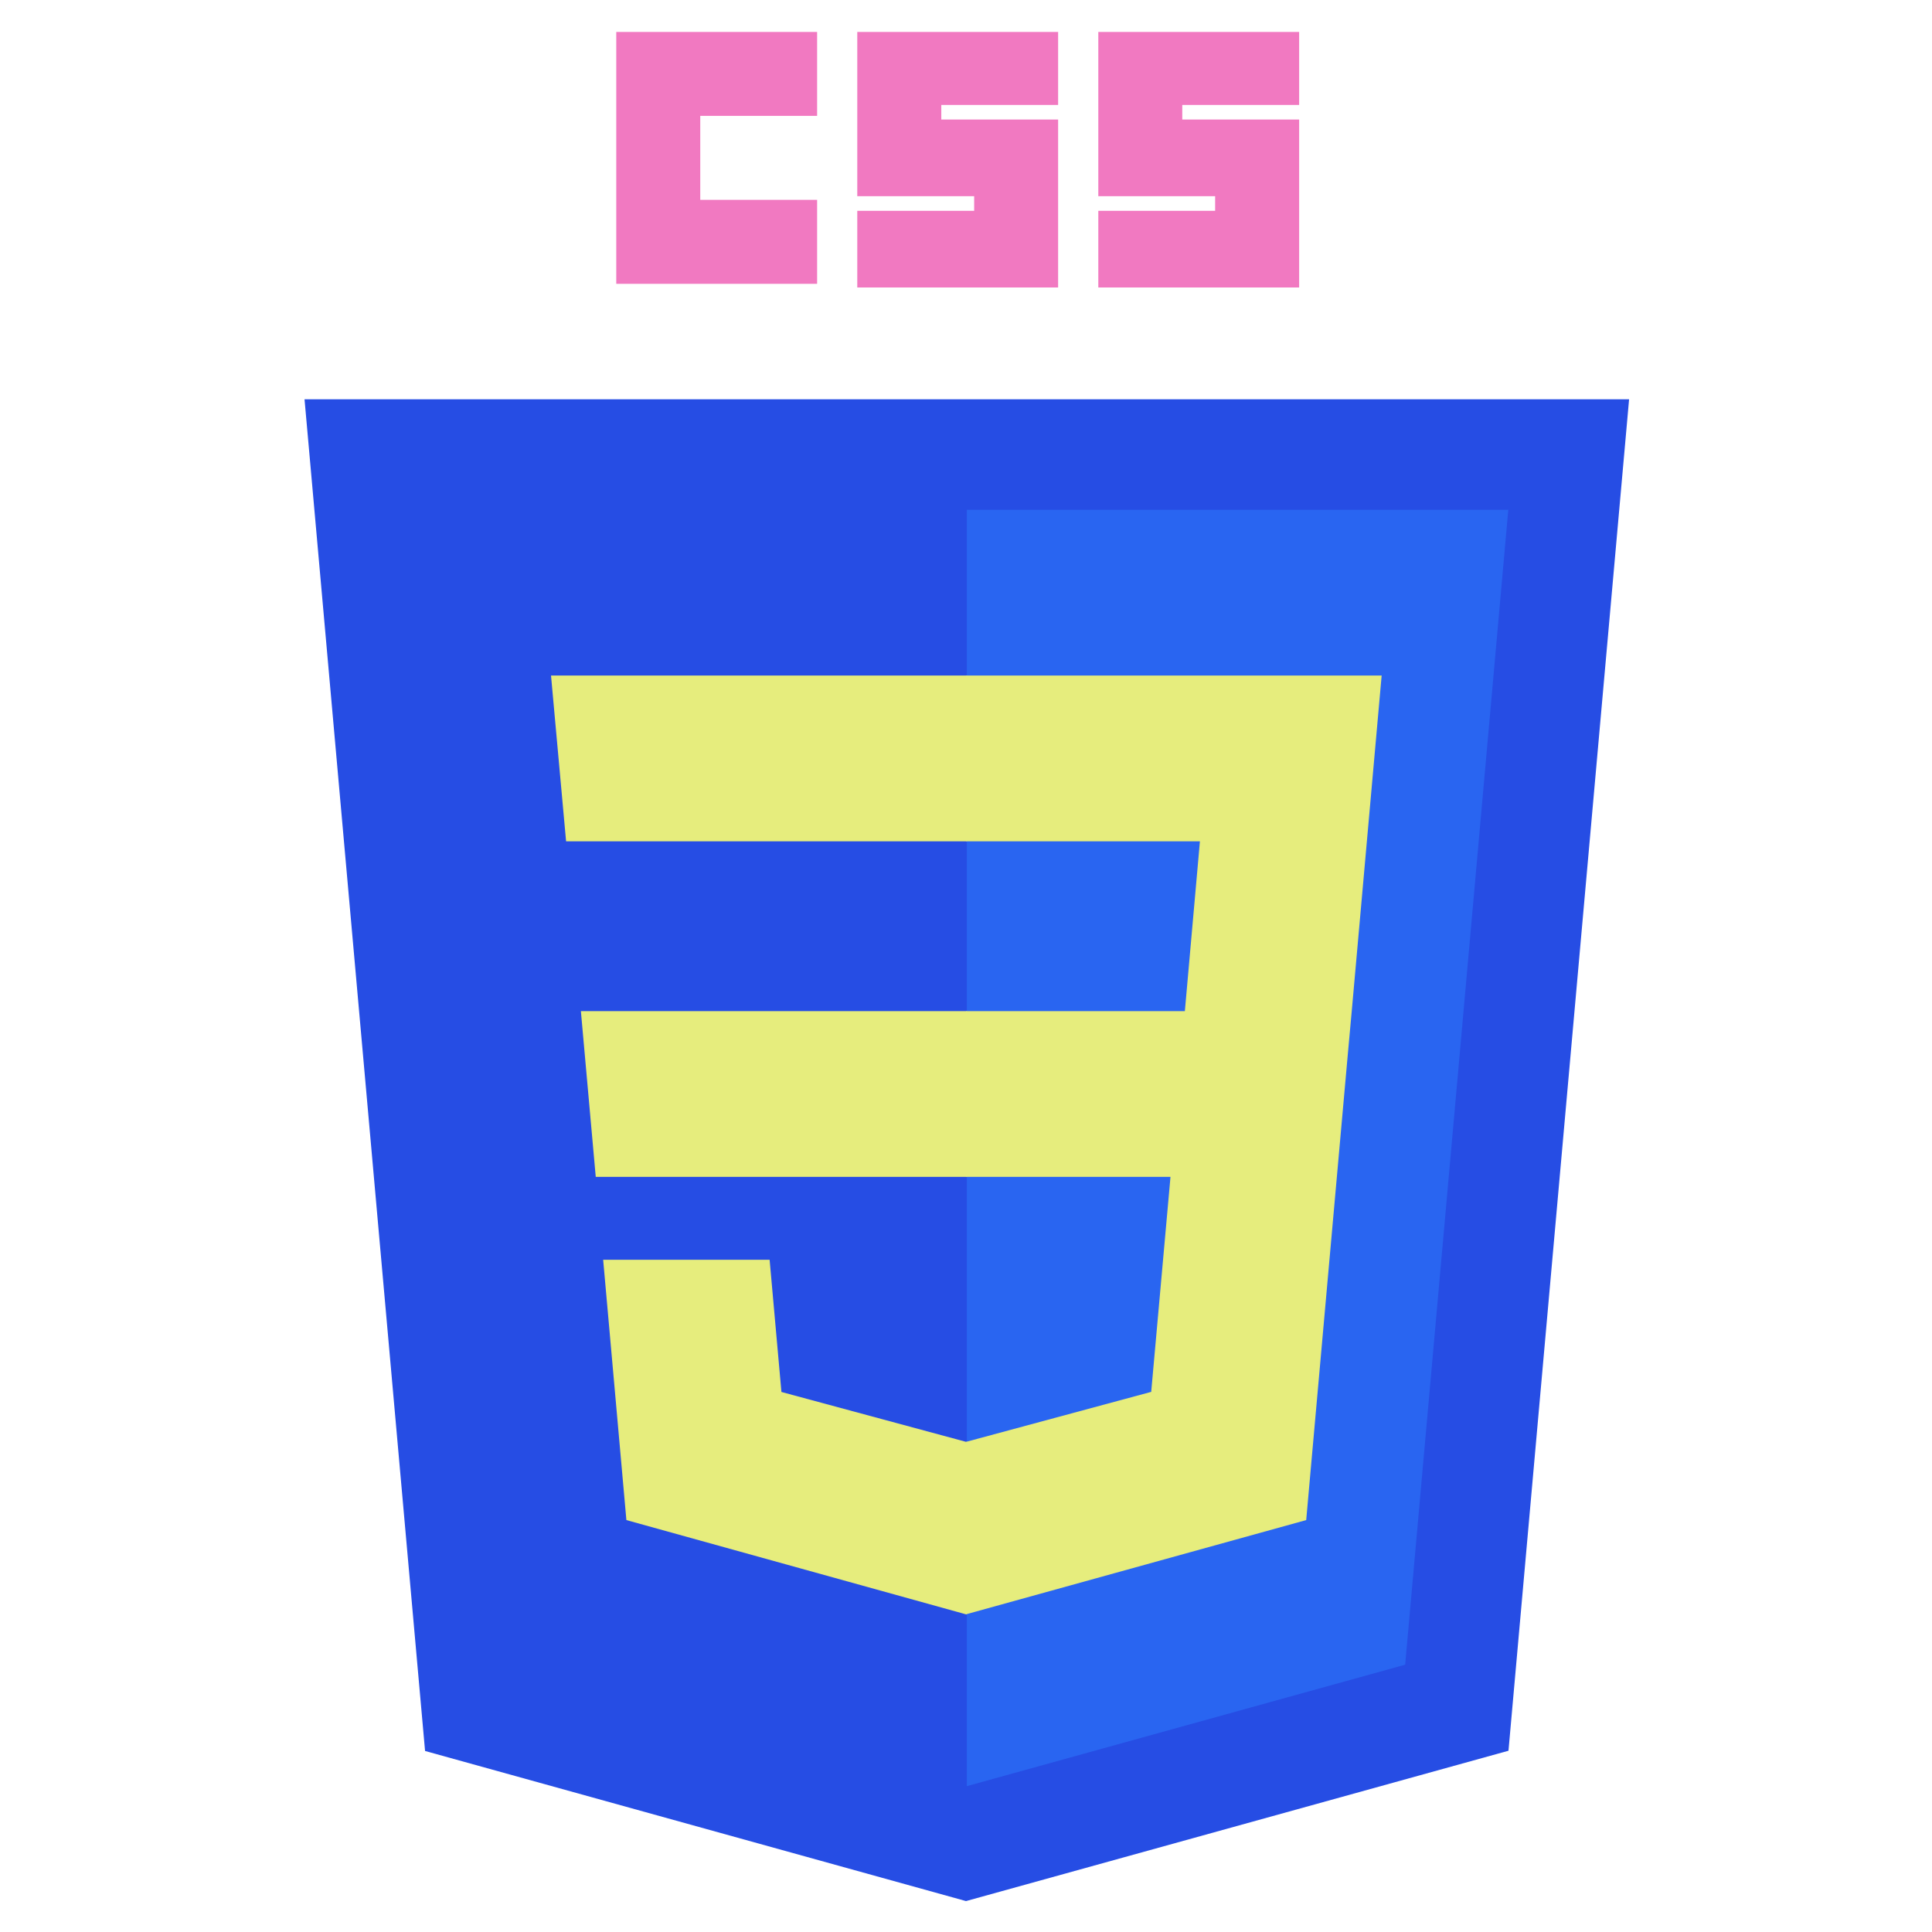 <svg xmlns="http://www.w3.org/2000/svg" xmlns:xlink="http://www.w3.org/1999/xlink" width="800" zoomAndPan="magnify" viewBox="0 0 600 600" height="800" preserveAspectRatio="xMidYMid meet" version="1.0"><defs><clipPath id="7bb9c601d0"><path d="M 94.305 123 L 506 123 L 506 590.418 L 94.305 590.418 Z M 94.305 123 " clip-rule="nonzero"/></clipPath><clipPath id="a046164060"><path d="M 191 9.918 L 254 9.918 L 254 89 L 191 89 Z M 191 9.918 " clip-rule="nonzero"/></clipPath><clipPath id="9630762691"><path d="M 266 9.918 L 329 9.918 L 329 90 L 266 90 Z M 266 9.918 " clip-rule="nonzero"/></clipPath><clipPath id="1462864f91"><path d="M 341 9.918 L 404 9.918 L 404 90 L 341 90 Z M 341 9.918 " clip-rule="nonzero"/></clipPath></defs><g clip-path="url(#7bb9c601d0)"><path fill="#264de4" d="M 300 590.398 L 132.008 543.781 L 94.574 124 L 505.93 123.996 L 468.473 543.707 L 300.012 590.395 Z M 300 590.398 " fill-opacity="1" fill-rule="nonzero"/></g><path fill="#2965f1" d="M 436.391 516.988 L 468.414 158.32 L 300.262 158.316 L 300.262 554.703 L 436.391 516.984 Z M 436.391 516.988 " fill-opacity="1" fill-rule="nonzero"/><path fill="#e6ed7d" d="M 180.398 314.016 L 185.016 365.488 L 300.262 365.488 L 300.262 314.016 Z M 180.398 314.016 " fill-opacity="1" fill-rule="nonzero"/><path fill="#e6ed7d" d="M 171.125 209.793 L 175.805 261.285 L 300.262 261.285 L 300.262 209.793 Z M 171.125 209.793 " fill-opacity="1" fill-rule="nonzero"/><path fill="#e6ed7d" d="M 300.262 447.719 L 300.035 447.781 L 242.68 432.289 L 239.012 391.23 L 187.316 391.23 L 194.531 472.074 L 300.02 501.352 L 300.262 501.285 Z M 300.262 447.719 " fill-opacity="1" fill-rule="nonzero"/><g clip-path="url(#a046164060)"><path fill="#f179c1" d="M 191.387 9.918 L 253.762 9.918 L 253.762 35.992 L 217.473 35.992 L 217.473 62.07 L 253.762 62.07 L 253.762 88.145 L 191.387 88.145 Z M 191.387 9.918 " fill-opacity="1" fill-rule="nonzero"/></g><g clip-path="url(#9630762691)"><path fill="#f179c1" d="M 266.234 9.918 L 328.609 9.918 L 328.609 32.59 L 292.328 32.59 L 292.328 37.125 L 328.609 37.125 L 328.609 89.277 L 266.234 89.277 L 266.234 65.473 L 302.535 65.473 L 302.535 60.934 L 266.234 60.934 Z M 266.234 9.918 " fill-opacity="1" fill-rule="nonzero"/></g><g clip-path="url(#1462864f91)"><path fill="#f179c1" d="M 341.09 9.918 L 403.461 9.918 L 403.461 32.59 L 367.164 32.59 L 367.164 37.125 L 403.461 37.125 L 403.461 89.277 L 341.09 89.277 L 341.09 65.473 L 377.371 65.473 L 377.371 60.934 L 341.09 60.934 Z M 341.09 9.918 " fill-opacity="1" fill-rule="nonzero"/></g><path fill="#e6ed7d" d="M 419.797 314.016 L 429.086 209.793 L 300.082 209.793 L 300.082 261.285 L 372.645 261.285 L 367.969 314.016 L 300.082 314.016 L 300.082 365.488 L 363.504 365.488 L 357.52 432.258 L 300.082 447.766 L 300.082 501.316 L 405.656 472.074 L 406.43 463.371 L 418.539 327.828 Z M 419.797 314.016 " fill-opacity="1" fill-rule="nonzero"/></svg>